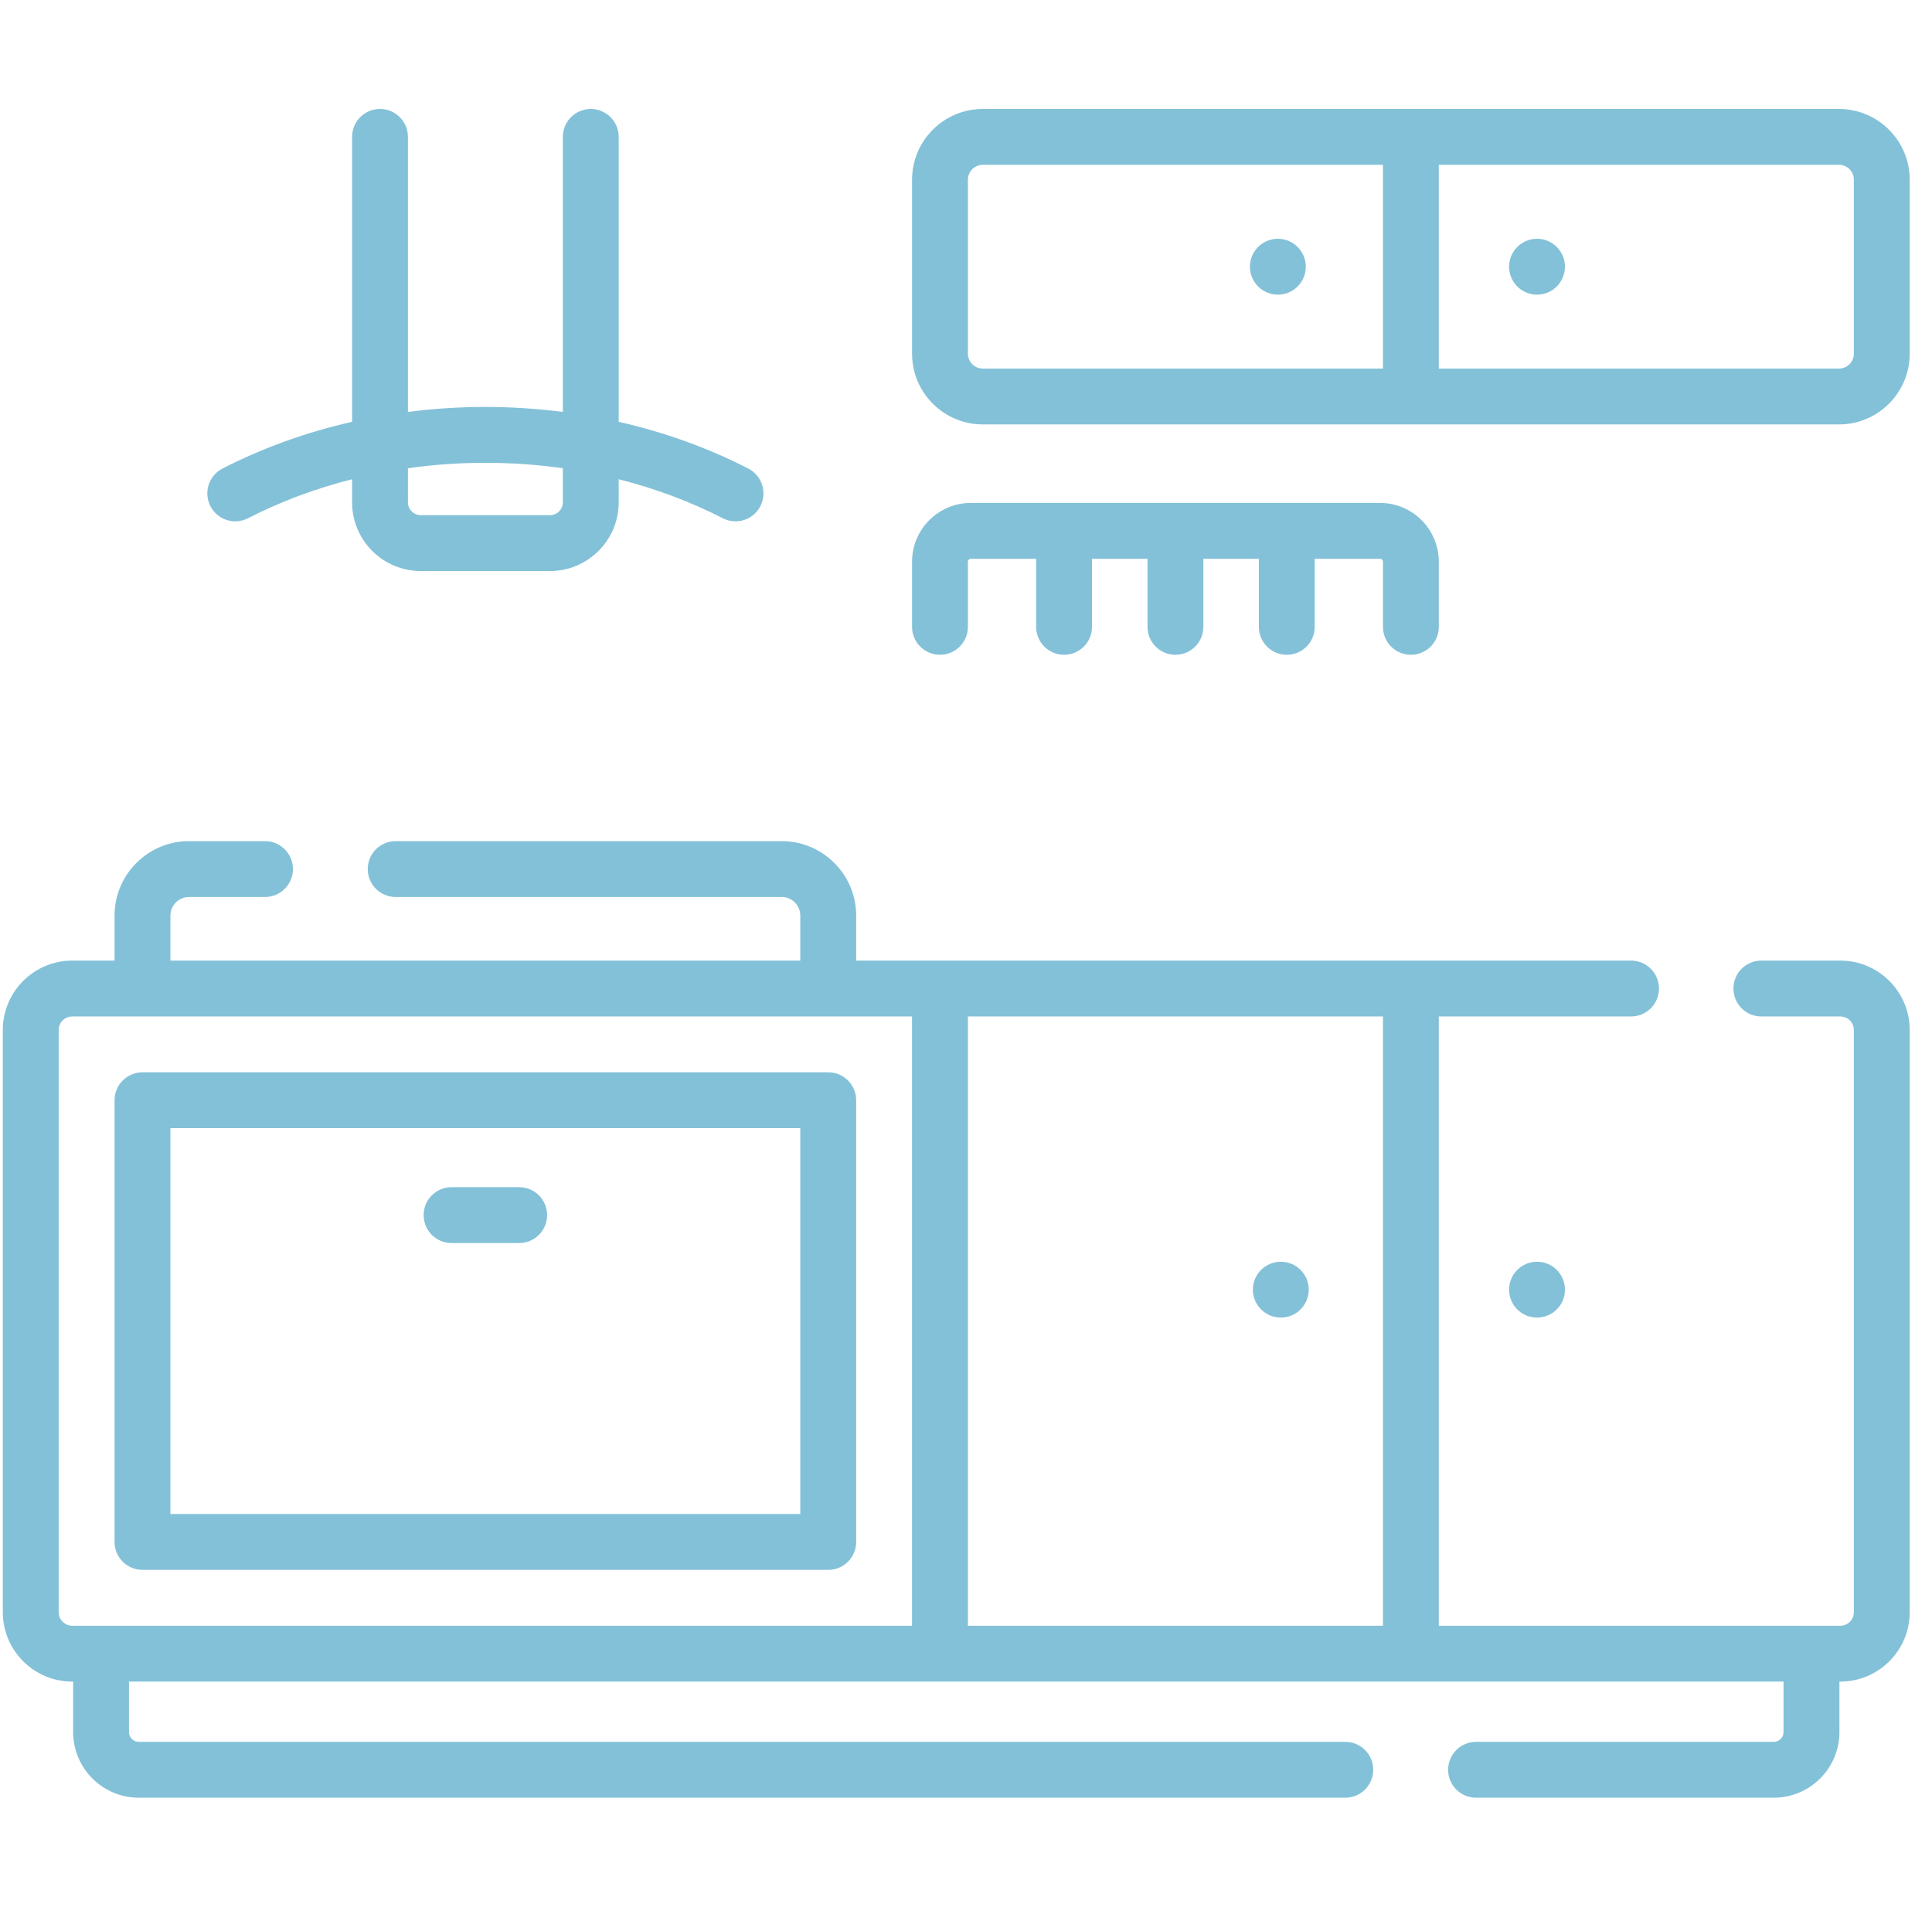 <svg width="77" height="76" viewBox="0 0 77 76" fill="none" xmlns="http://www.w3.org/2000/svg">
<g clip-path="url(#clip0_503_908)">
<path d="M33.01 42.743H5.679C5.064 42.743 4.565 43.241 4.565 43.856V61.463C4.565 62.078 5.064 62.576 5.679 62.576H33.01C33.625 62.576 34.123 62.078 34.123 61.463V43.856C34.123 43.241 33.625 42.743 33.01 42.743ZM31.896 60.35H6.792V44.969H31.896V60.35Z" fill="#83C1D8"/>
<path d="M73.346 38.29H70.199C69.584 38.29 69.086 38.788 69.086 39.403C69.086 40.018 69.584 40.517 70.199 40.517H73.346C73.644 40.517 73.886 40.759 73.886 41.056V64.263C73.886 64.561 73.644 64.803 73.346 64.803H57.344V40.517H65.006C65.621 40.517 66.119 40.018 66.119 39.403C66.119 38.788 65.621 38.29 65.006 38.29H34.123V36.496C34.123 34.86 32.791 33.528 31.155 33.528H15.769C15.154 33.528 14.656 34.027 14.656 34.642C14.656 35.256 15.154 35.755 15.769 35.755H31.155C31.564 35.755 31.896 36.087 31.896 36.496V38.29H6.792V36.496C6.792 36.088 7.125 35.755 7.533 35.755H10.562C11.177 35.755 11.675 35.256 11.675 34.642C11.675 34.027 11.177 33.528 10.562 33.528H7.533C5.897 33.528 4.565 34.86 4.565 36.496V38.29H2.879C1.353 38.29 0.112 39.531 0.112 41.056V64.263C0.112 65.789 1.353 67.03 2.879 67.03H2.915V69.042C2.915 70.485 4.088 71.658 5.531 71.658H53.617C54.232 71.658 54.73 71.16 54.73 70.545C54.73 69.93 54.232 69.432 53.617 69.432H5.531C5.316 69.432 5.141 69.257 5.141 69.042V67.03H71.083V69.042C71.083 69.257 70.908 69.432 70.693 69.432H58.828C58.213 69.432 57.715 69.93 57.715 70.545C57.715 71.16 58.213 71.658 58.828 71.658H70.693C72.136 71.658 73.31 70.485 73.31 69.042V67.03H73.346C74.871 67.03 76.112 65.789 76.112 64.263V41.056C76.112 39.531 74.871 38.29 73.346 38.29ZM2.879 64.803C2.581 64.803 2.339 64.561 2.339 64.263V41.056C2.339 40.759 2.581 40.517 2.879 40.517H36.349V64.803H2.879V64.803ZM38.576 40.517H55.118V64.803H38.576V40.517Z" fill="#83C1D8"/>
<path d="M17.997 49.549H20.692C21.307 49.549 21.805 49.05 21.805 48.435C21.805 47.821 21.307 47.322 20.692 47.322H17.997C17.382 47.322 16.884 47.821 16.884 48.435C16.884 49.05 17.382 49.549 17.997 49.549Z" fill="#83C1D8"/>
<path d="M73.292 4.343H39.17C37.615 4.343 36.35 5.608 36.35 7.163V14.098C36.35 15.653 37.615 16.918 39.17 16.918H73.292C74.847 16.918 76.112 15.653 76.112 14.098V7.163C76.112 5.608 74.847 4.343 73.292 4.343ZM38.576 14.098V7.163C38.576 6.836 38.843 6.569 39.17 6.569H55.118V14.692H39.17C38.843 14.692 38.576 14.425 38.576 14.098ZM73.886 14.098C73.886 14.425 73.619 14.692 73.292 14.692H57.344V6.569H73.292C73.619 6.569 73.886 6.836 73.886 7.163V14.098Z" fill="#83C1D8"/>
<path d="M37.463 26.1C38.078 26.1 38.576 25.602 38.576 24.987V22.391C38.576 22.326 38.629 22.274 38.693 22.274H41.296V24.987C41.296 25.602 41.794 26.1 42.409 26.1C43.024 26.1 43.522 25.602 43.522 24.987V22.274H45.734V24.987C45.734 25.602 46.232 26.1 46.847 26.1C47.462 26.1 47.96 25.602 47.96 24.987V22.274H50.172V24.987C50.172 25.602 50.67 26.1 51.285 26.1C51.9 26.1 52.398 25.602 52.398 24.987V22.274H55.001C55.065 22.274 55.118 22.326 55.118 22.391V24.987C55.118 25.602 55.616 26.1 56.231 26.1C56.846 26.1 57.344 25.602 57.344 24.987V22.391C57.344 21.099 56.293 20.047 55.001 20.047H38.693C37.401 20.047 36.35 21.099 36.35 22.391V24.987C36.35 25.602 36.848 26.1 37.463 26.1Z" fill="#83C1D8"/>
<path d="M9.885 20.657C11.181 19.991 12.575 19.472 14.032 19.103V20.024C14.032 21.534 15.26 22.762 16.77 22.762H21.92C23.43 22.762 24.658 21.534 24.658 20.024V19.103C26.114 19.472 27.509 19.991 28.805 20.657C28.968 20.741 29.142 20.781 29.313 20.781C29.717 20.781 30.107 20.56 30.304 20.176C30.585 19.63 30.369 18.958 29.823 18.677C28.215 17.851 26.476 17.227 24.658 16.814V5.456C24.658 4.841 24.16 4.343 23.545 4.343C22.93 4.343 22.432 4.841 22.432 5.456V16.42C21.416 16.29 20.385 16.221 19.345 16.221C18.305 16.221 17.274 16.289 16.258 16.42V5.456C16.258 4.841 15.76 4.343 15.145 4.343C14.53 4.343 14.032 4.841 14.032 5.456V16.813C12.214 17.227 10.475 17.851 8.867 18.677C8.32 18.958 8.105 19.63 8.386 20.176C8.667 20.723 9.339 20.939 9.885 20.657ZM19.345 18.448C20.387 18.448 21.42 18.521 22.432 18.664V20.024C22.432 20.306 22.202 20.535 21.92 20.535H16.77C16.488 20.535 16.258 20.306 16.258 20.024V18.664C17.27 18.521 18.303 18.448 19.345 18.448Z" fill="#83C1D8"/>
<path d="M61.258 11.745C61.873 11.745 62.371 11.246 62.371 10.631C62.371 10.017 61.873 9.518 61.258 9.518C60.643 9.518 60.145 10.017 60.145 10.631C60.145 11.246 60.643 11.745 61.258 11.745Z" fill="#83C1D8"/>
<path d="M50.93 11.745C51.544 11.745 52.043 11.246 52.043 10.631C52.043 10.017 51.544 9.518 50.93 9.518C50.315 9.518 49.816 10.017 49.816 10.631C49.816 11.246 50.315 11.745 50.93 11.745Z" fill="#83C1D8"/>
<path d="M61.258 52.52C61.873 52.52 62.371 52.022 62.371 51.407C62.371 50.792 61.873 50.294 61.258 50.294C60.643 50.294 60.145 50.792 60.145 51.407C60.145 52.022 60.643 52.52 61.258 52.52Z" fill="#83C1D8"/>
<path d="M51.047 52.52C51.662 52.52 52.16 52.022 52.16 51.407C52.16 50.792 51.662 50.294 51.047 50.294C50.432 50.294 49.934 50.792 49.934 51.407C49.934 52.022 50.432 52.52 51.047 52.52Z" fill="#83C1D8"/>
</g>
<defs>
<clipPath id="clip0_503_908">
<rect width="76" height="76" fill="white" transform="translate(0.112)"/>
</clipPath>
</defs>
</svg>
